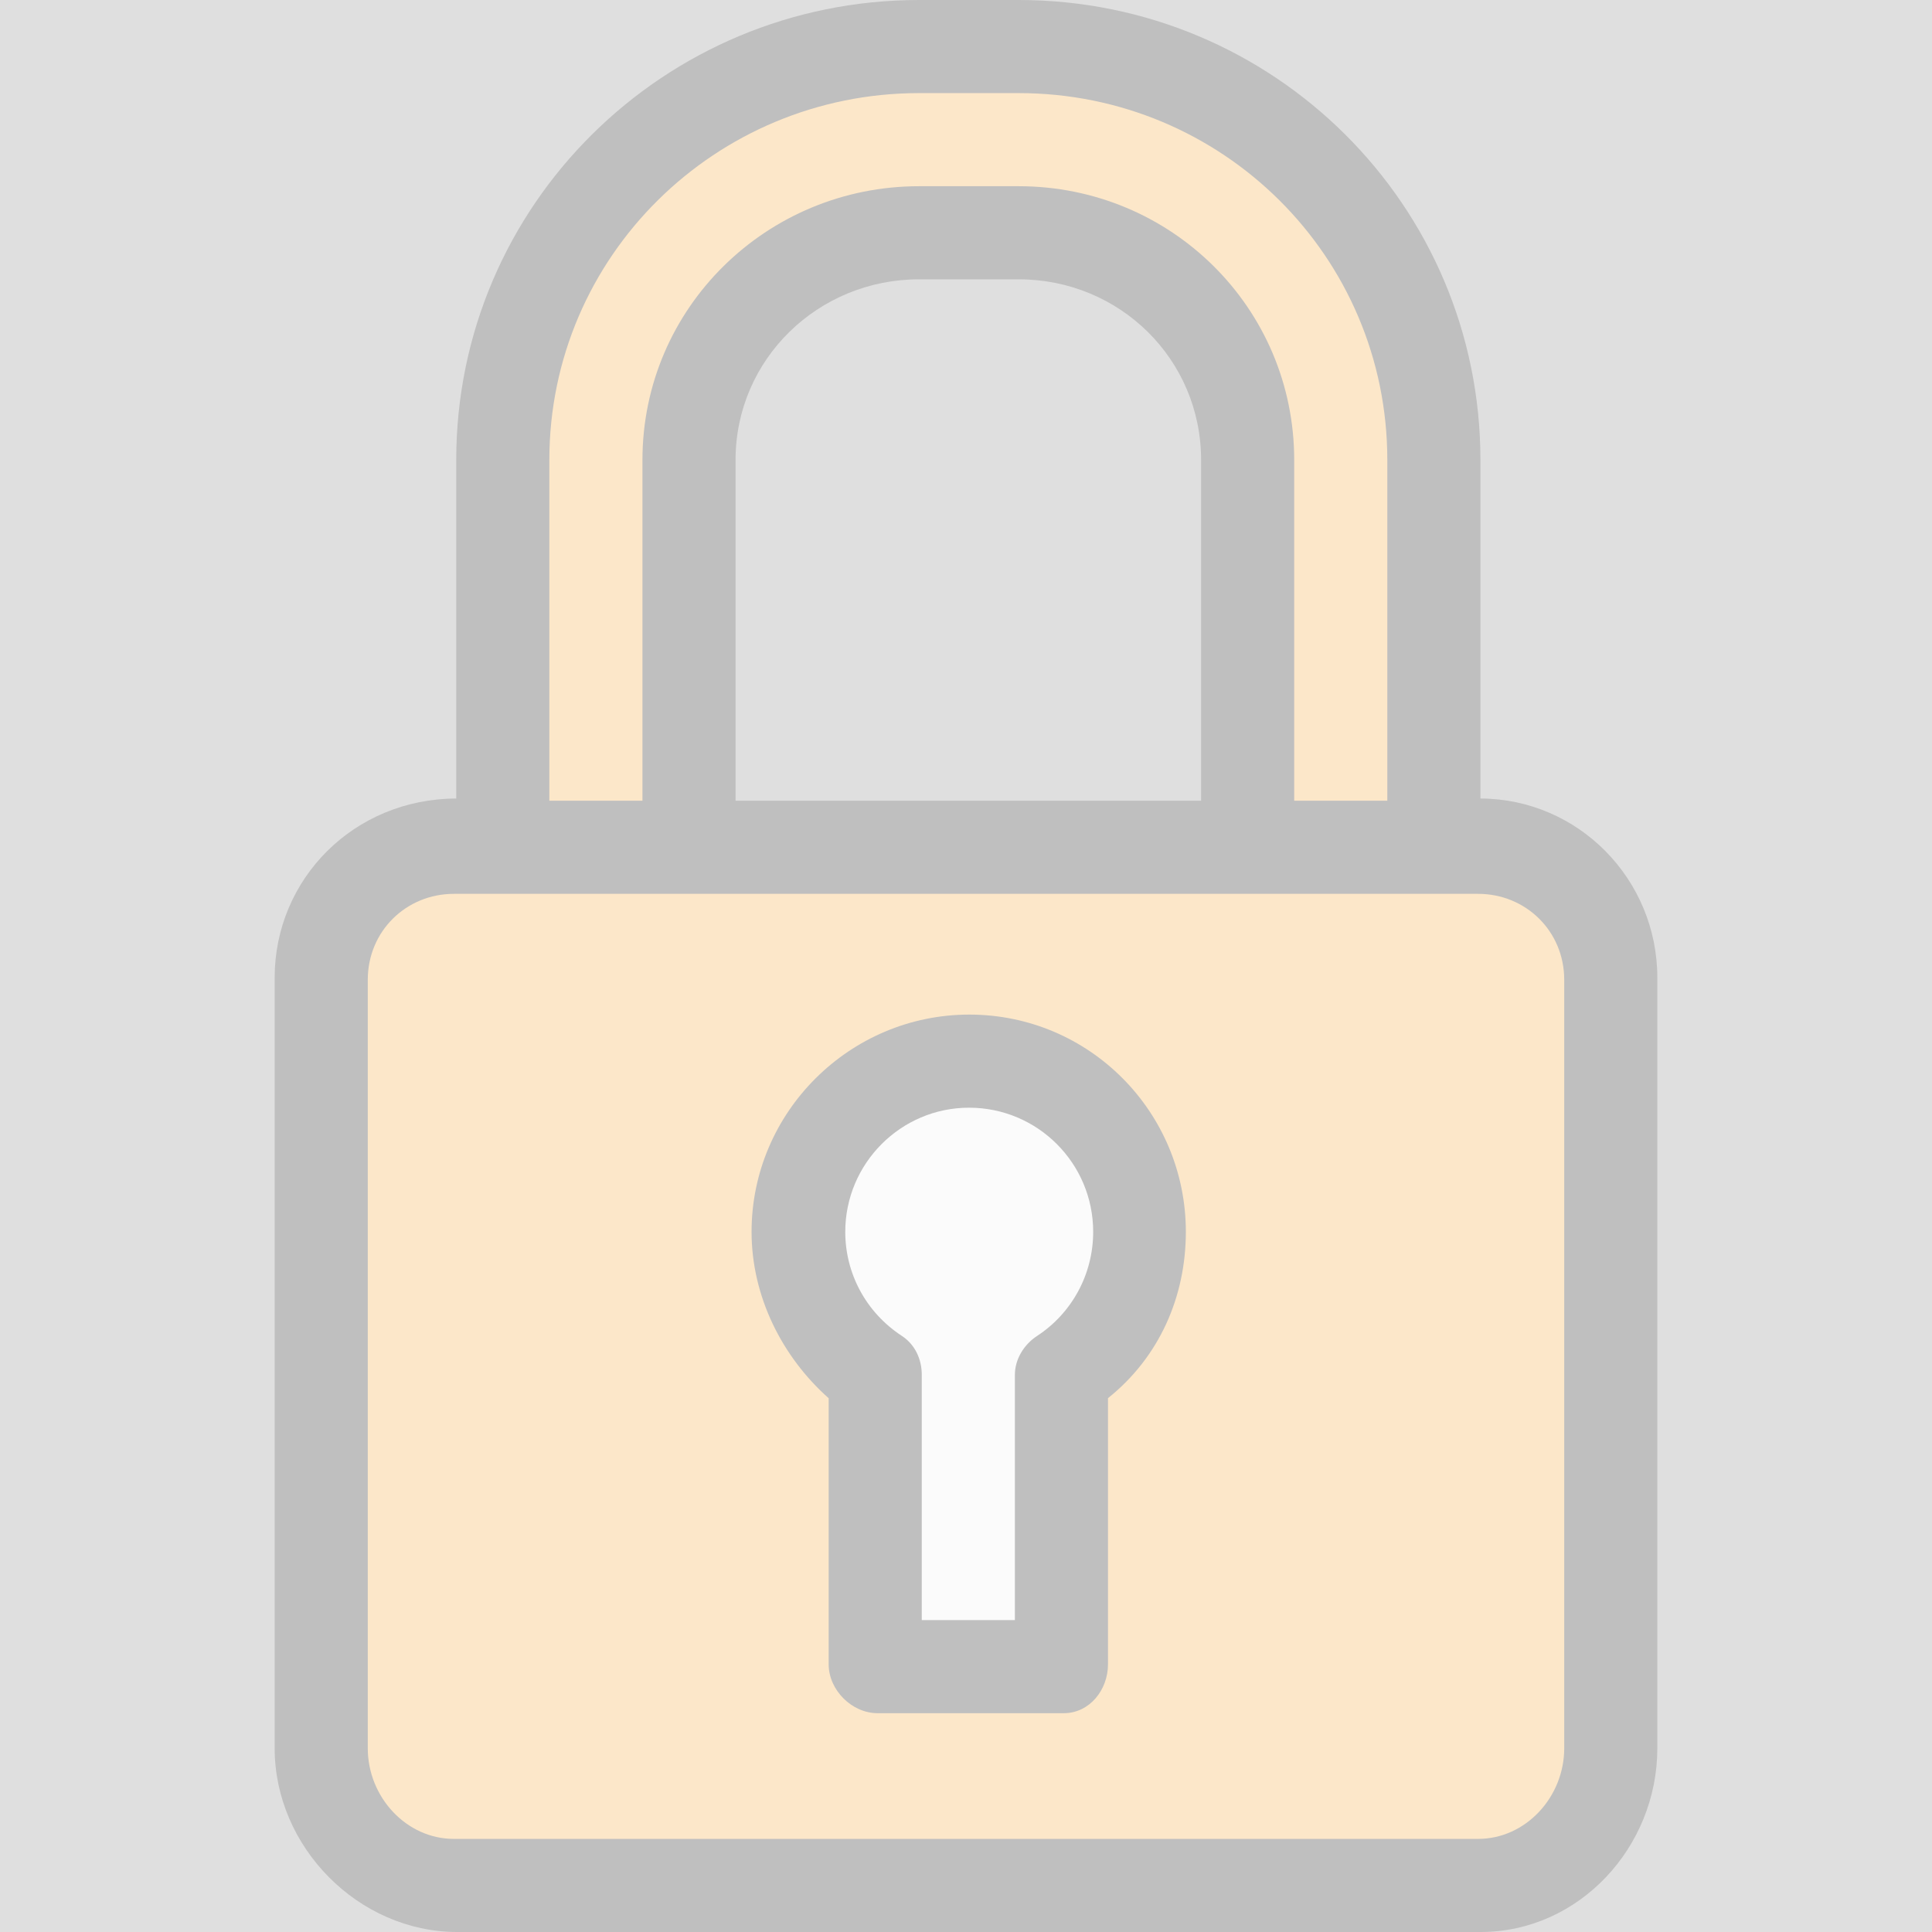 <?xml version="1.0" encoding="iso-8859-1"?>
<!-- Generator: Adobe Illustrator 19.0.0, SVG Export Plug-In . SVG Version: 6.00 Build 0)  -->
<svg version="1.1" id="Layer_1" xmlns="http://www.w3.org/2000/svg" xmlns:xlink="http://www.w3.org/1999/xlink" x="0px" y="0px"
	 viewBox="0 0 512 512" style="enable-background:new 0 0 512 512;" xml:space="preserve" opacity="0.25" >
<rect x="0" y="0" width="512" height="512" fill="#808080" stroke="none"/>
<g>
	<path style="fill:#F4A026;" d="M392.34,498.454H121.18c-19.412,0-35.149-15.736-35.149-35.149V259.097
		c0-19.412,15.736-35.149,35.149-35.149h271.16c19.412,0,35.149,15.736,35.149,35.149v204.208
		C427.489,482.717,411.753,498.454,392.34,498.454z"/>
	<path style="fill:#F4A026;" d="M380.133,223.949h-49.349V121.915c0-33.537-27.284-60.821-60.821-60.821h-26.407
		c-33.537,0-60.821,27.284-60.821,60.821v102.032h-49.349V121.915c0-60.748,49.422-110.17,110.17-110.17h26.407
		c60.748,0,110.17,49.422,110.17,110.17V223.949z"/>
</g>
<path style="fill:#EFEFEF;" d="M301.926,326.451c0-24.984-20.217-45.237-45.202-45.237s-45.29,20.253-45.29,45.237
	c0,15.878,8.171,29.835,20.508,37.908v77.318h49.349v-77.319C293.629,356.285,301.926,342.328,301.926,326.451z"/>
<path d="M392.328,211.614v-89.699C392.328,54.365,337.514,0,269.963,0h-26.407c-67.551,0-122.651,54.365-122.651,121.915v89.699
	c-27.142,0.072-48.116,21.344-48.116,47.484v204.208c0,26.182,22.206,48.694,48.39,48.694h271.16
	c26.184,0,46.87-22.512,46.87-48.695V259.097C439.21,232.958,418.236,211.685,392.328,211.614z M145.581,121.915
	c0-53.944,44.031-97.241,97.976-97.241h26.407c53.945,0,97.69,43.297,97.69,97.241v90.287h-24.675v-90.287
	c0-40.339-32.675-72.566-73.015-72.566h-26.407c-40.339,0-73.301,32.226-73.301,72.566v90.287h-24.675V121.915z M194.93,212.202
	v-90.287c0-26.734,21.893-47.891,48.626-47.891h26.407c26.734,0,48.34,21.157,48.34,47.891v90.287H194.93z M414.535,463.305
	c0,12.926-10.213,24.021-22.812,24.021H120.277c-12.599,0-22.812-11.095-22.812-24.021v-203.64
	c0-12.926,10.213-22.787,22.812-22.787h271.446c12.599,0,22.812,9.861,22.812,22.787V463.305z"/>
<path d="M256.878,268.876c-31.649,0-57.705,25.828-57.705,57.575c0,17.112,8.095,33.147,20.432,44.095v70.514
	c0,6.813,6.14,12.954,12.954,12.954h49.349c6.814,0,11.72-6.142,11.72-12.954v-70.535c13.571-10.832,20.634-26.852,20.634-44.075
	C314.263,294.704,288.692,268.876,256.878,268.876z M274.845,354.034c-3.483,2.28-5.891,6.161-5.891,10.324v64.982H244.28v-64.982
	c0-4.163-1.791-8.045-5.274-10.324c-9.491-6.209-15.003-16.522-15.003-27.583c0-18.141,14.755-32.9,32.799-32.9
	c18.206,0,32.902,14.759,32.902,32.9C289.704,337.682,284.077,347.993,274.845,354.034z"/>
<g>
</g>
<g>
</g>
<g>
</g>
<g>
</g>
<g>
</g>
<g>
</g>
<g>
</g>
<g>
</g>
<g>
</g>
<g>
</g>
<g>
</g>
<g>
</g>
<g>
</g>
<g>
</g>
<g>
</g>
</svg>
